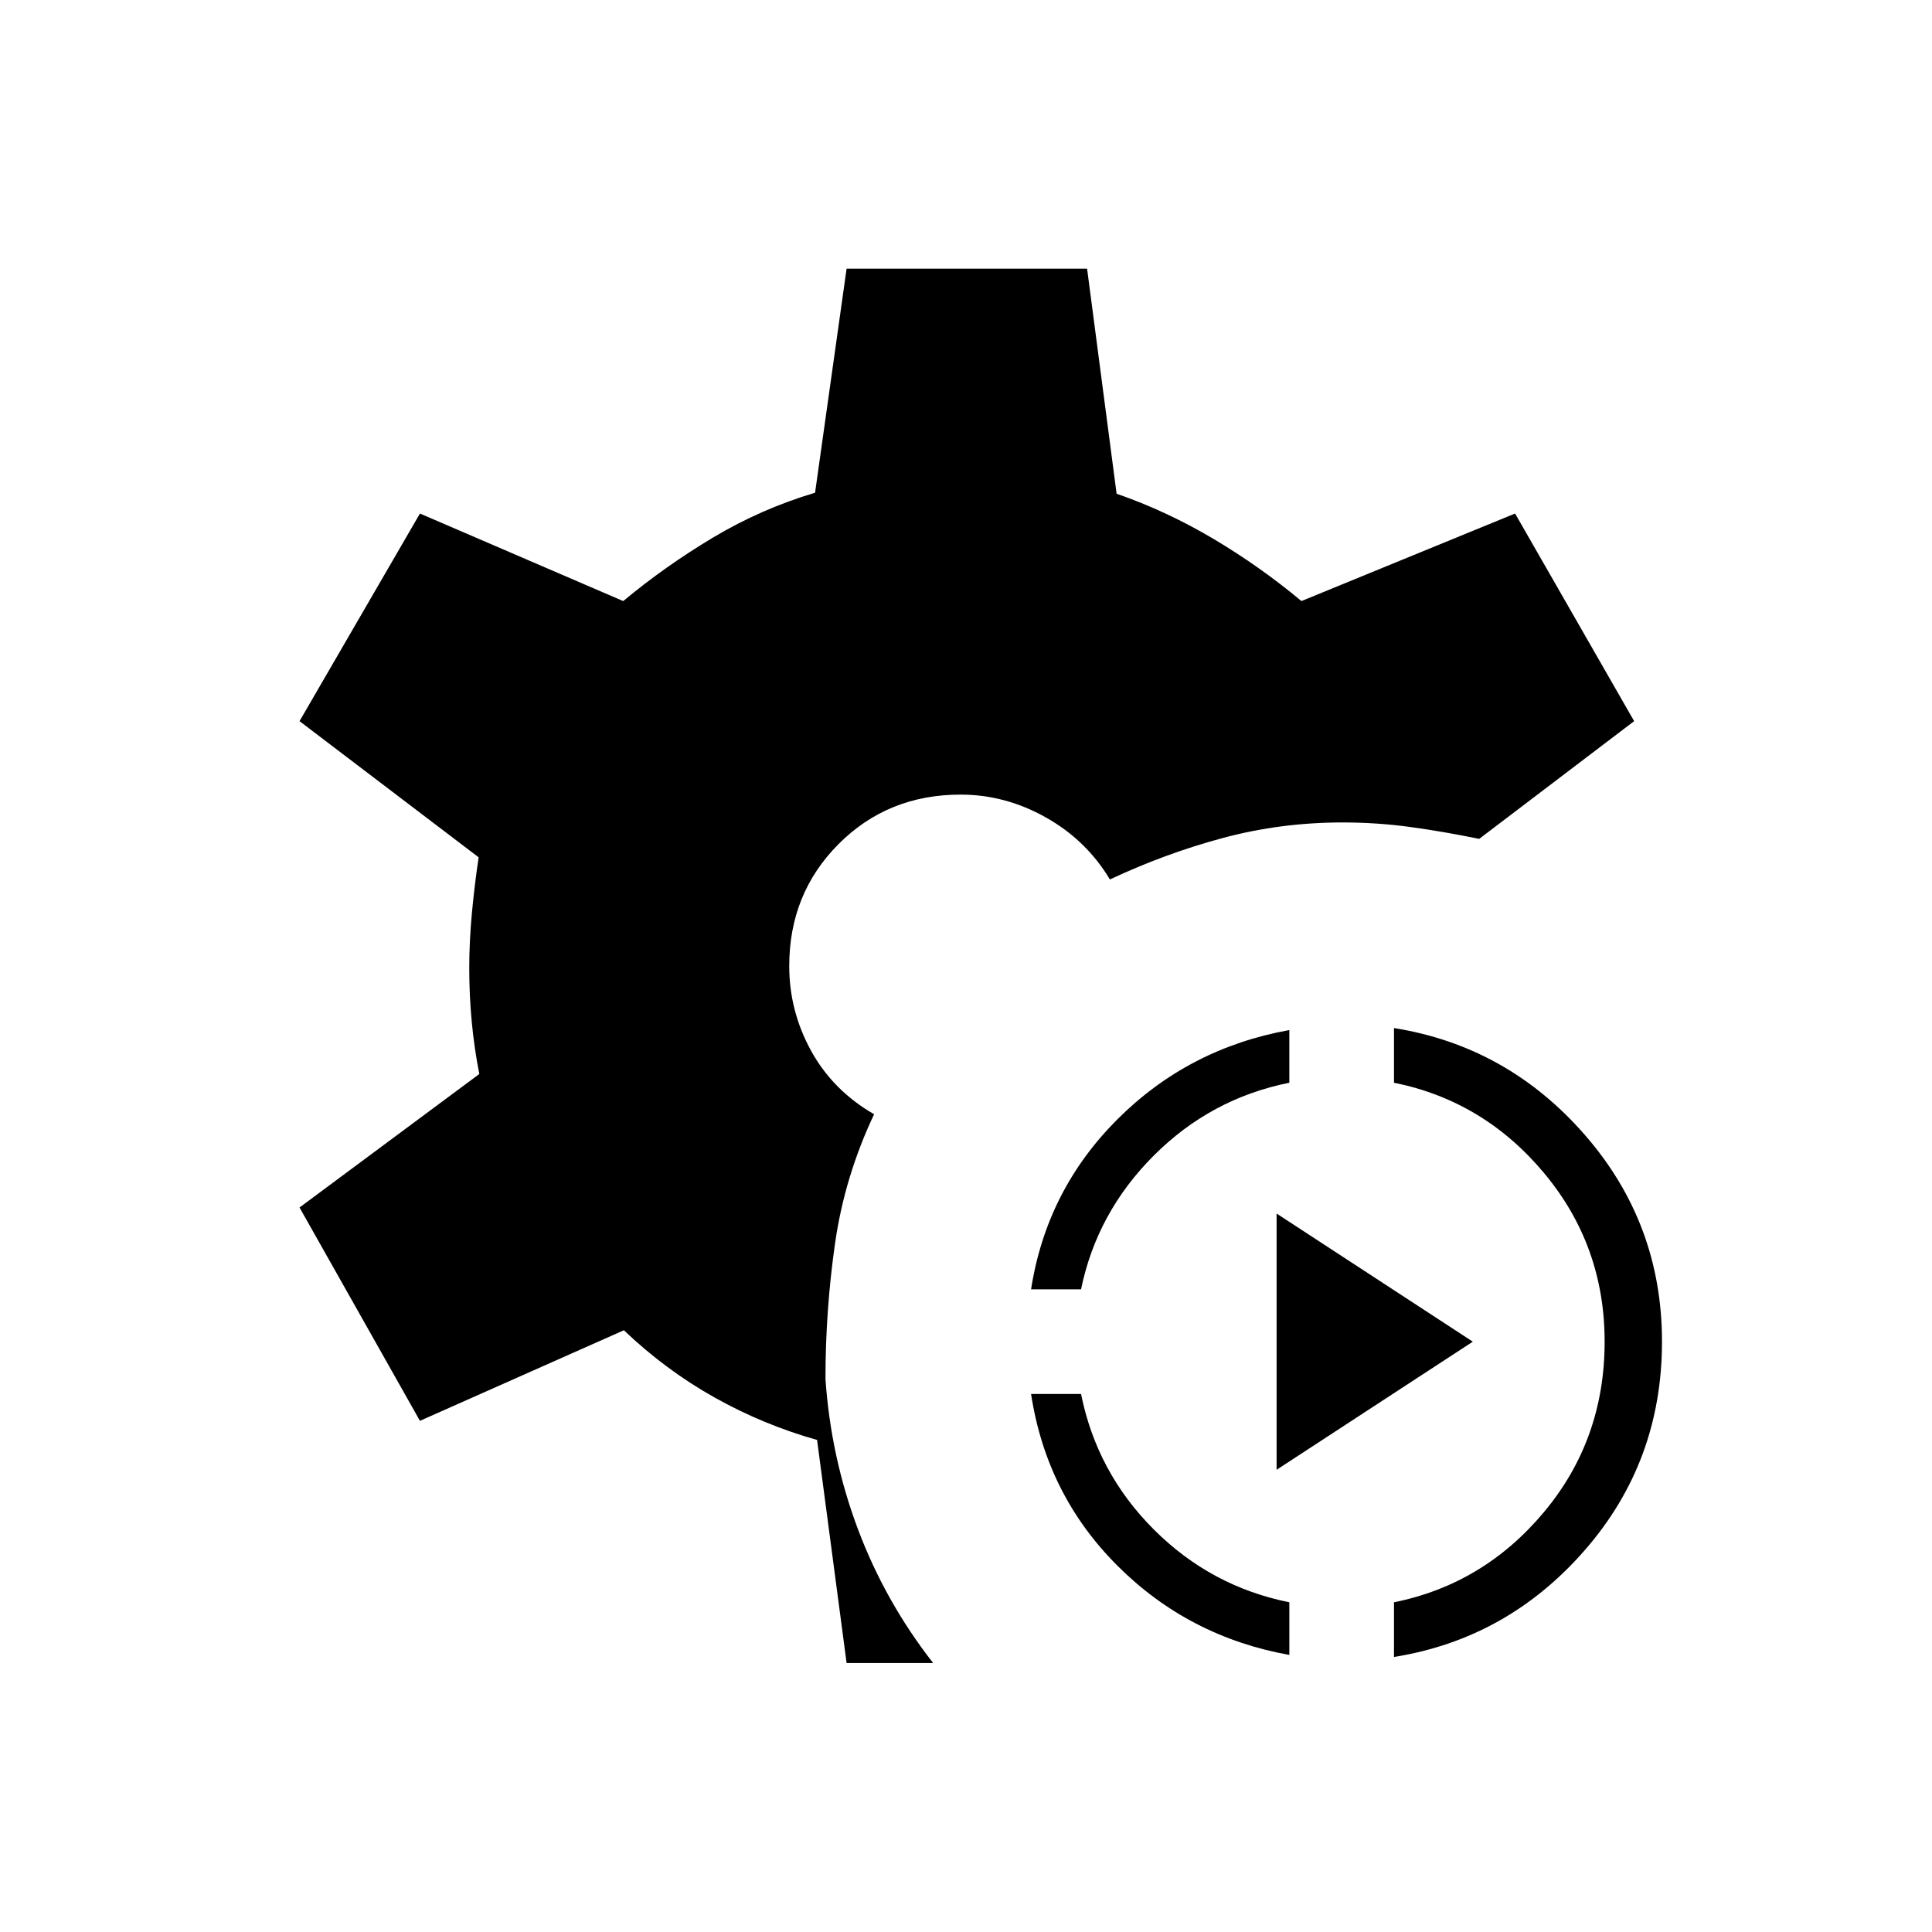 <svg xmlns="http://www.w3.org/2000/svg" height="40" viewBox="0 -960 960 960" width="40"><path d="M420.667-133.667 406-244.5q-26.667-7.5-50.917-21.083Q330.833-279.167 310-299l-101.333 45-59.834-106 89.334-66.333q-2.5-12.667-3.75-25.834-1.25-13.166-1.25-26.833 0-13.333 1.333-27.5t3.333-27.5l-89-67.667 59.834-103.166 101 43.5q20.833-17.334 44.666-31.584 23.834-14.25 50.667-22.25L420.667-826.5h119.5l14.666 111.833q25 8.667 48.25 22.5 23.25 13.834 43.584 30.834l106.166-43.5L812-601.667l-77 58.5q-17.833-3.666-34.333-5.916-16.5-2.25-33.5-2.25-30.667 0-59.334 7.666Q579.167-536 551.5-523q-11.667-19.5-31.833-30.833-20.167-11.334-42.334-11.334-36.166 0-60.666 24.584-24.5 24.583-24.5 60.583 0 22.333 10.833 42.083t31.333 31.584q-14.666 31-19.416 64.25t-4.75 67.25q2.666 38.833 16.166 74.75 13.5 35.916 37.334 66.416h-43Zm220-4q-50-9-85.334-44.25-35.333-35.25-43-85.416h24.834q7.833 39 36.166 67.333 28.334 28.333 67.334 36.167v26.166Zm52 1v-27.166q44.666-9 74.666-45t30-84.5q0-47.667-30-83.667t-74.666-45v-27.167q56.333 9 94.75 53 38.416 44 38.416 102.834 0 59.666-38.416 103.666-38.417 44-94.75 53ZM512.333-319.333q7.667-49.334 43-84.584 35.334-35.25 85.334-44.25V-422q-39 7.833-67.334 36.167-28.333 28.333-36.166 66.5h-24.834Zm122 89.666V-357l97.5 63.667-97.5 63.666Z"/></svg>